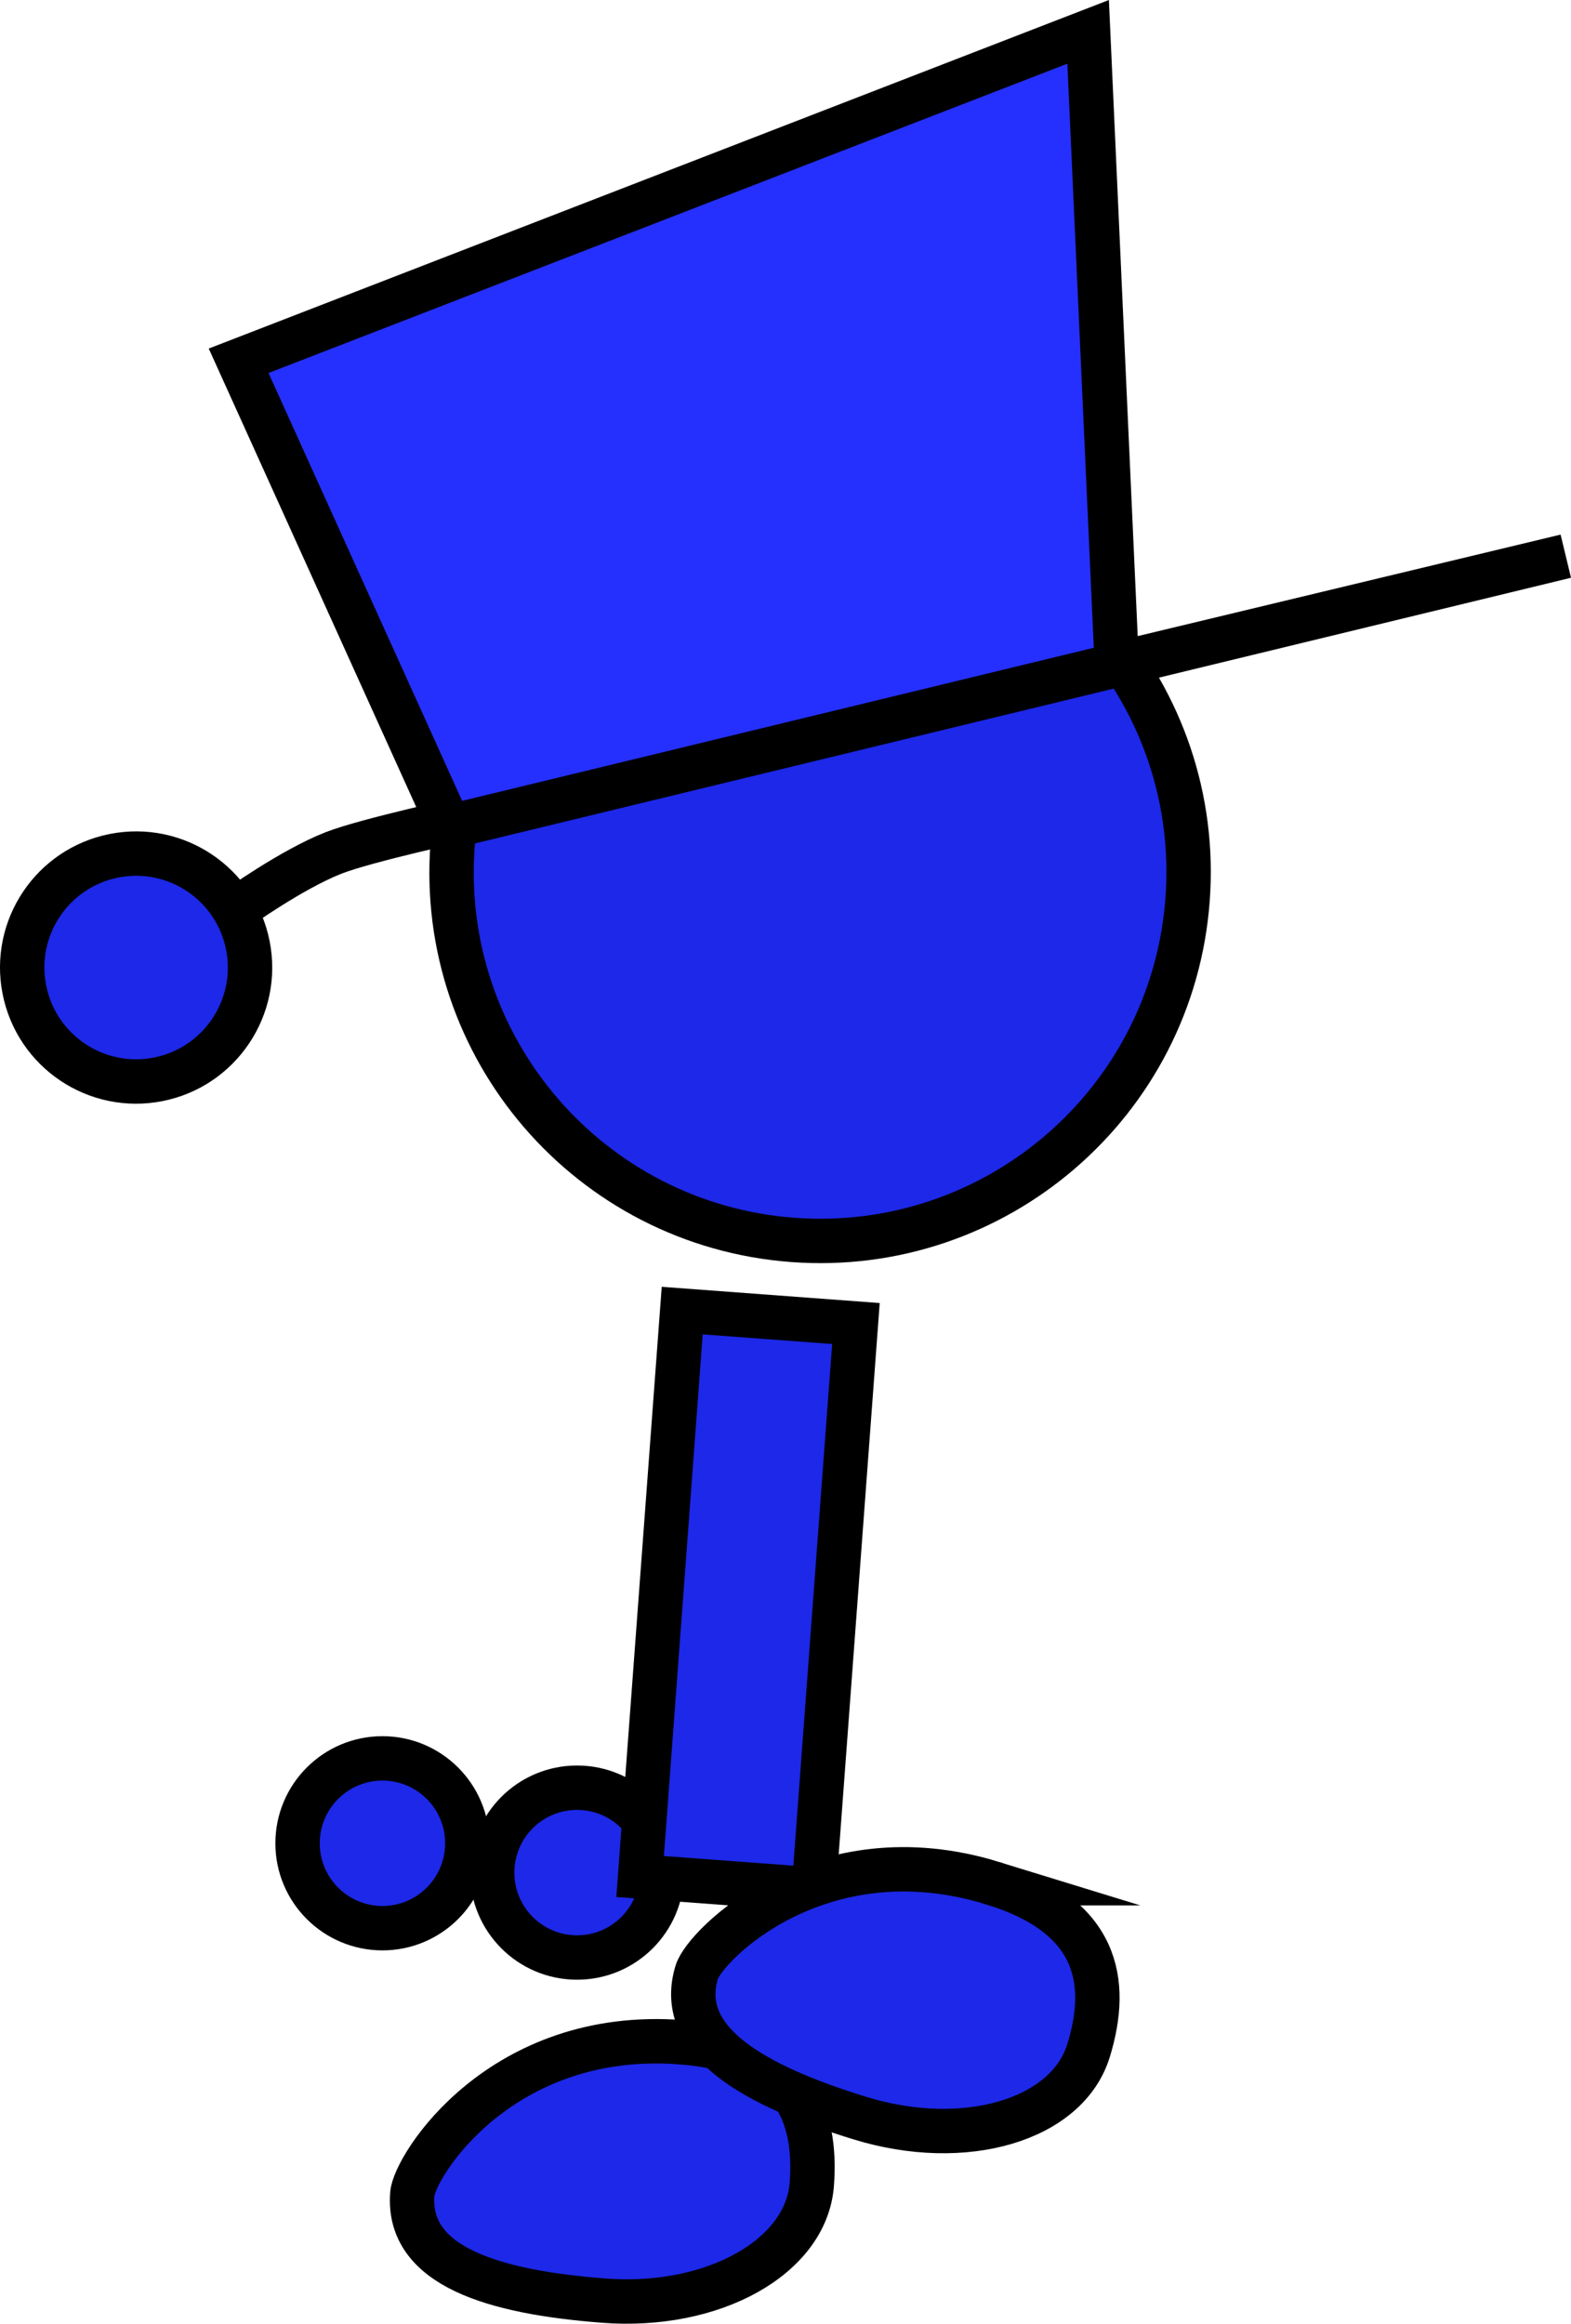 <svg version="1.1" xmlns="http://www.w3.org/2000/svg" xmlns:xlink="http://www.w3.org/1999/xlink" width="70.798" height="104.683" viewBox="0,0,70.798,104.683"><g transform="translate(-207.978,-121.377)"><g data-paper-data="{&quot;isPaintingLayer&quot;:true}" fill-rule="nonzero" stroke="#000000" stroke-width="2" stroke-linejoin="miter" stroke-miterlimit="10" stroke-dasharray="" stroke-dashoffset="0" style="mix-blend-mode: normal"><path d="M238.697,213.381c4.933,0.382 6.117,3.14 5.864,6.41c-0.253,3.27 -4.457,5.611 -9.389,5.229c-4.933,-0.382 -8.866,-1.536 -8.613,-4.806c0.098,-1.263 3.995,-7.464 12.138,-6.834z" data-paper-data="{&quot;index&quot;:null}" fill="#1d28e8" stroke-linecap="butt"/><path d="M230.158,205.738c0,-2.112 1.712,-3.825 3.825,-3.825c2.112,0 3.825,1.712 3.825,3.825c0,2.112 -1.712,3.825 -3.825,3.825c-2.112,0 -3.825,-1.712 -3.825,-3.825z" fill="#1d28e8" stroke-linecap="butt"/><path d="M228.374,159.441c0.681,-9.147 8.647,-16.01 17.794,-15.329c9.147,0.681 16.01,8.647 15.329,17.794c-0.681,9.147 -8.647,16.01 -17.794,15.329c-9.147,-0.681 -16.01,-8.647 -15.329,-17.794z" fill="#1d28e8" stroke-linecap="butt"/><path d="M236.825,205.914l1.897,-25.495l7.829,0.583l-1.897,25.495z" fill="#1d28e8" stroke-linecap="butt"/><path d="M221.388,204.417c0,-2.112 1.712,-3.825 3.825,-3.825c2.112,0 3.825,1.712 3.825,3.825c0,2.112 -1.712,3.825 -3.825,3.825c-2.112,0 -3.825,-1.712 -3.825,-3.825z" fill="#1d28e8" stroke-linecap="butt"/><path d="M218.622,162.336c0,0 2.487,-1.788 4.383,-2.532c1.503,-0.589 6.092,-1.578 6.092,-1.578" fill="none" stroke-linecap="round"/><path d="M209.075,165.955c-0.547,-2.782 1.265,-5.48 4.047,-6.027c2.782,-0.547 5.48,1.265 6.027,4.047c0.547,2.782 -1.265,5.48 -4.047,6.027c-2.782,0.547 -5.48,-1.265 -6.027,-4.047z" fill="#1d28e8" stroke-linecap="butt"/><path d="M252.721,206.216c4.728,1.455 5.278,4.406 4.313,7.541c-0.965,3.135 -5.58,4.496 -10.308,3.04c-4.728,-1.455 -8.312,-3.445 -7.347,-6.579c0.373,-1.211 5.536,-6.405 13.342,-4.002z" data-paper-data="{&quot;index&quot;:null}" fill="#1d28e8" stroke-linecap="butt"/><path d="M228.235,158.623l-9.503,-20.993l38.283,-14.818l1.29,28.477l20.236,-4.856z" fill="#2530ff" stroke-linecap="round"/></g></g></svg>